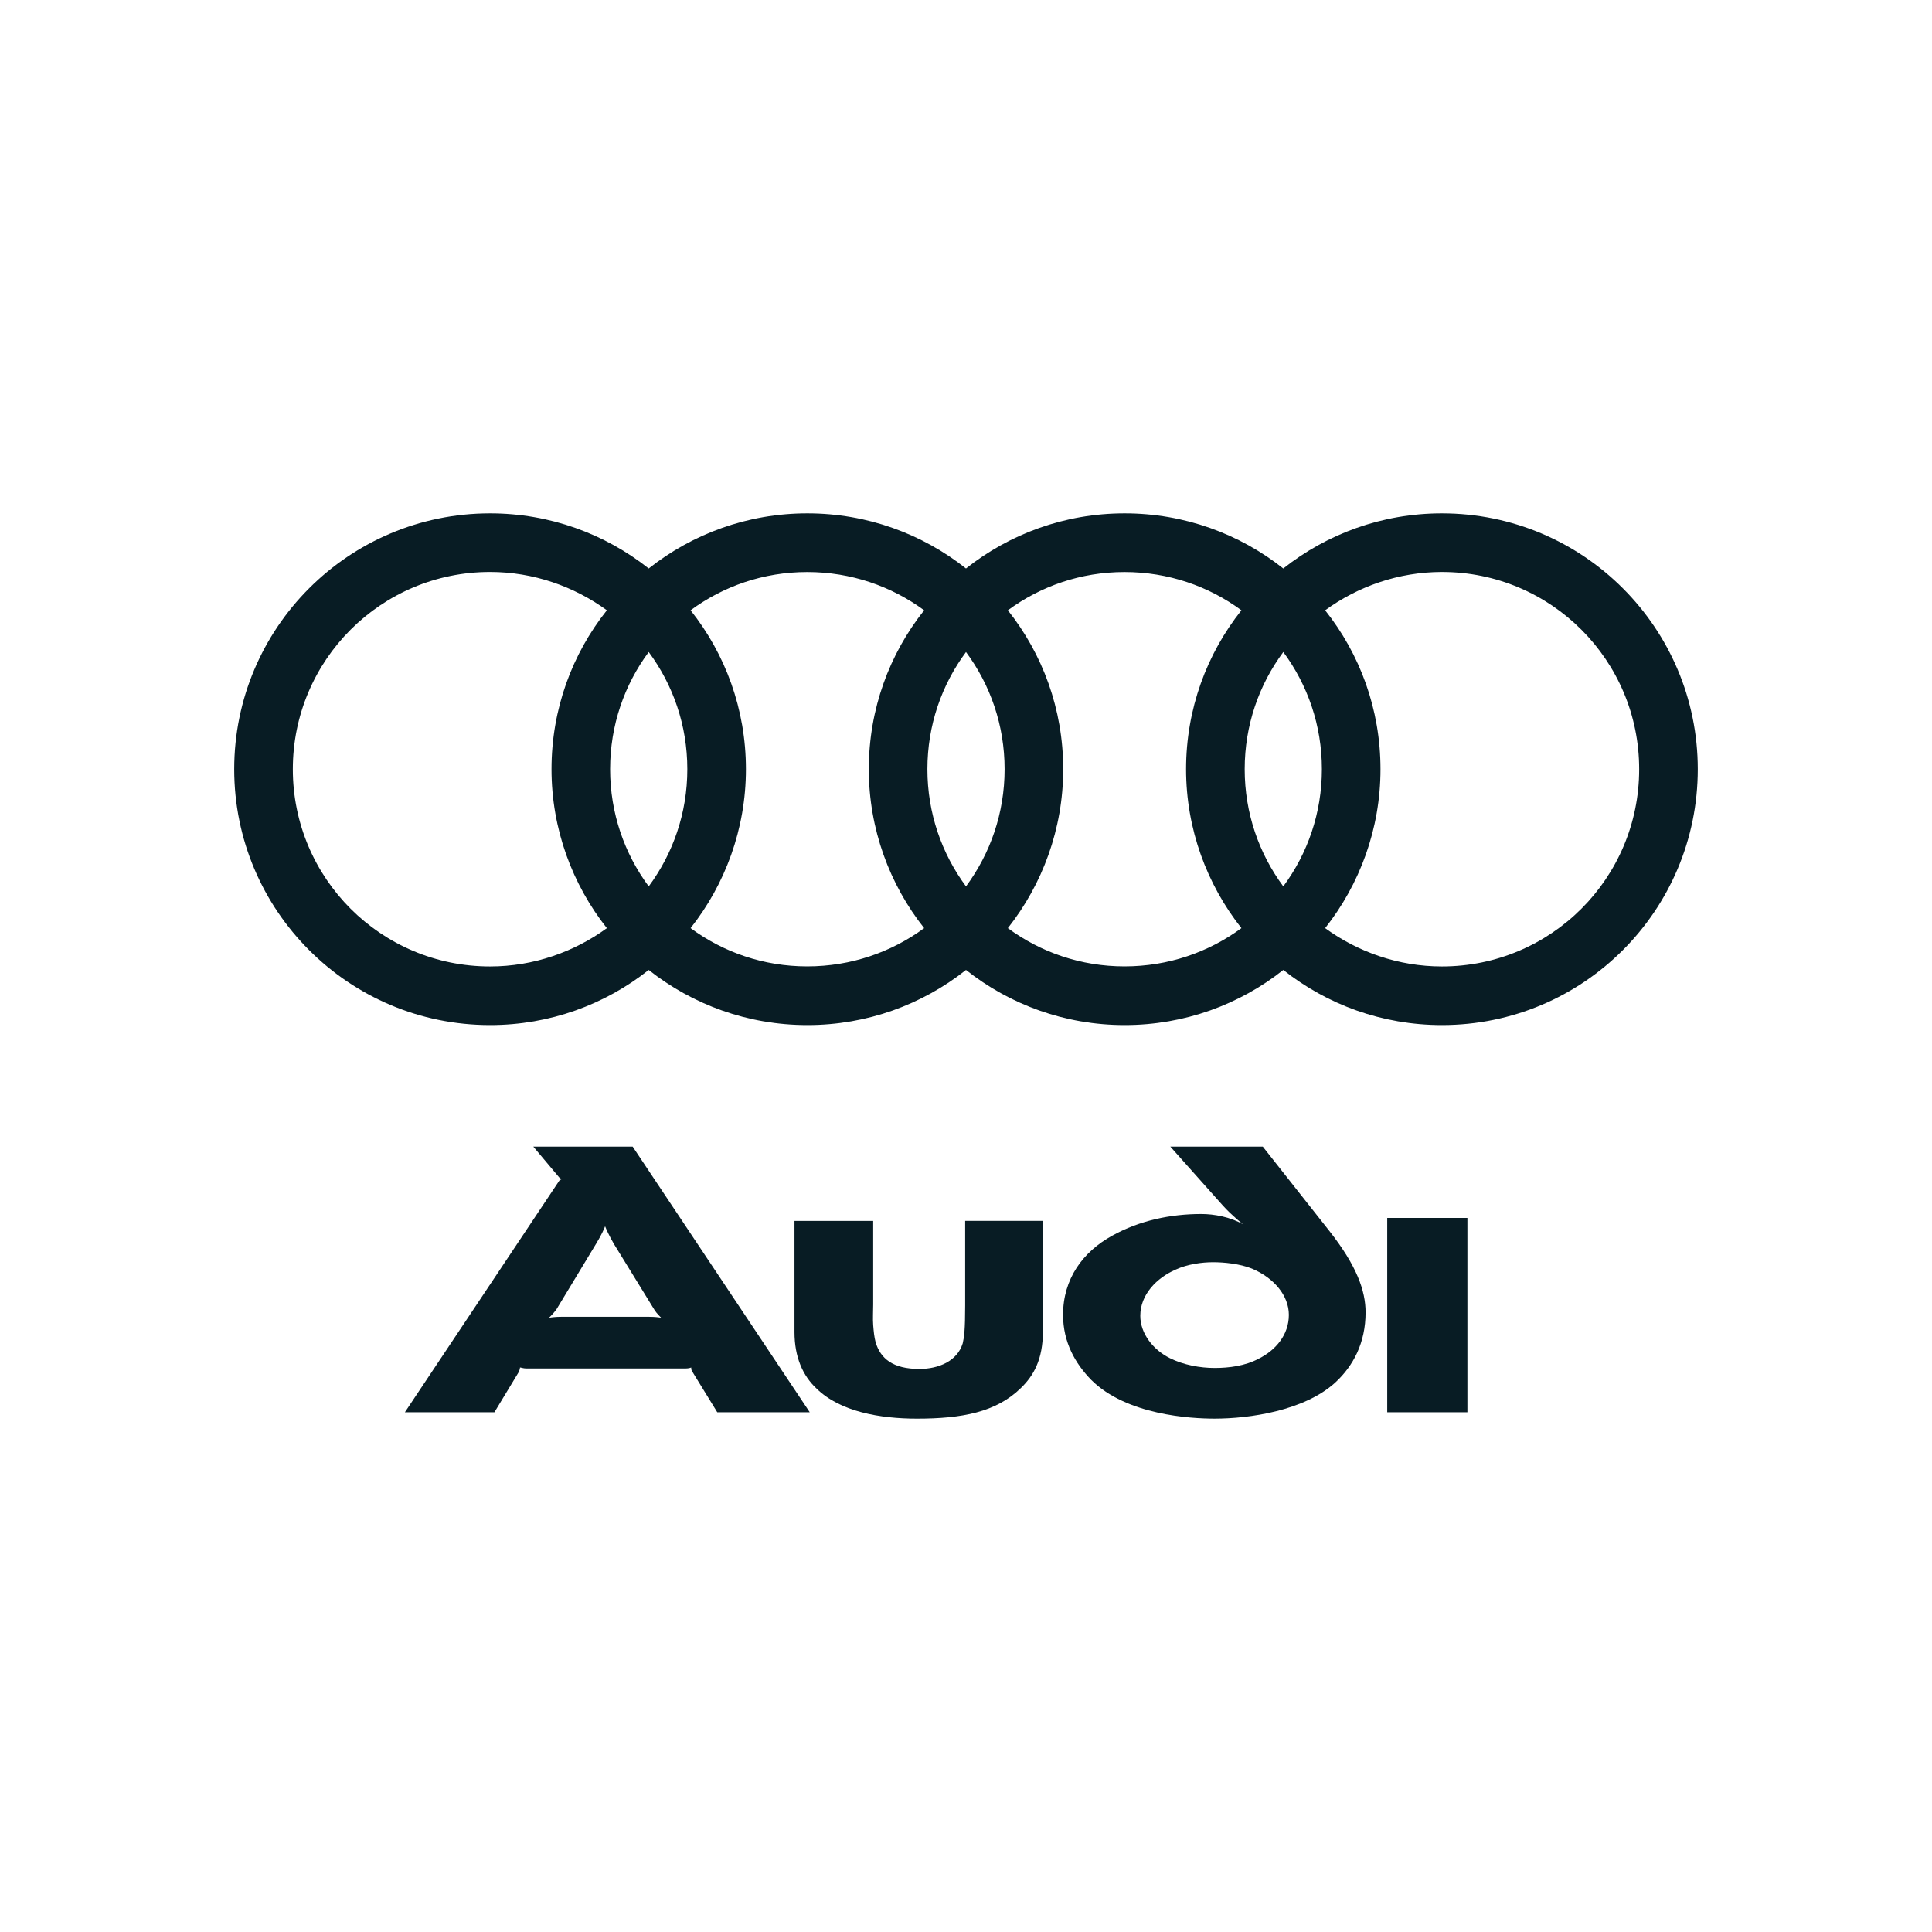 <?xml version="1.0" encoding="utf-8"?>
<!-- Generator: Adobe Illustrator 16.0.0, SVG Export Plug-In . SVG Version: 6.00 Build 0)  -->
<!DOCTYPE svg PUBLIC "-//W3C//DTD SVG 1.1//EN" "http://www.w3.org/Graphics/SVG/1.1/DTD/svg11.dtd">
<svg xmlns="http://www.w3.org/2000/svg" xmlns:xlink="http://www.w3.org/1999/xlink" version="1.1" id="Layer_1" x="0px" y="0px" width="232px" height="232px" viewBox="0 0 232 232" xml:space="preserve">
<path fill-rule="evenodd" clip-rule="evenodd" fill="#081C24" d="M176.21,169.587c0,0,0,0.117,0-23.332h-9.628  c0,23.449,0,23.332,0,23.332H176.21L176.21,169.587z"/>
<path fill-rule="evenodd" clip-rule="evenodd" fill="#081C24" d="M125.233,159.899v-13.291h-9.333v10.16  c0,2.953-0.118,3.779-0.295,4.549c-0.649,2.127-2.895,3.07-5.198,3.07c-3.189,0-4.666-1.24-5.257-3.189  c-0.177-0.65-0.236-1.357-0.295-2.066c-0.059-0.768,0-1.596,0-2.482v-10.041h-9.451v13.35c0,3.014,1.004,5.258,2.658,6.793  c2.835,2.777,7.62,3.604,12.05,3.604c5.375,0,9.51-0.768,12.463-3.662C124.111,165.216,125.233,163.267,125.233,159.899  L125.233,159.899z"/>
<path fill-rule="evenodd" clip-rule="evenodd" fill="#081C24" d="M79.396,158.245c-0.295-0.059-0.827-0.117-1.417-0.117H67.347  c-0.532,0-1.123,0.059-1.418,0.117c0.177-0.178,0.532-0.531,0.886-1.004l4.784-7.916c0.65-1.063,0.945-1.771,1.063-2.066  c0.118,0.295,0.413,1.004,1.063,2.125l4.903,7.975C78.865,157.714,79.219,158.067,79.396,158.245L79.396,158.245z M97.235,169.587  L75.97,137.688H64.039l3.13,3.723c0.06,0.059,0.178,0.117,0.295,0.176c-0.118,0.061-0.236,0.119-0.295,0.178l-18.547,27.822h10.75  l2.895-4.785c0.118-0.236,0.177-0.473,0.177-0.59c0.118,0,0.414,0.117,0.709,0.117H82.35c0.295,0,0.531-0.059,0.649-0.117  c0,0.117,0,0.295,0.118,0.471l3.013,4.904H97.235L97.235,169.587z"/>
<path fill-rule="evenodd" clip-rule="evenodd" fill="#081C24" d="M163.983,157.595c0-2.598-1.063-5.611-4.371-9.805l-7.975-10.102  h-11.104l6.319,7.088c1.063,1.182,2.422,2.246,2.422,2.246c-1.536-0.887-3.484-1.24-5.021-1.24c-3.662,0-7.384,0.768-10.691,2.6  c-3.544,1.947-5.907,5.197-5.907,9.51c0,3.307,1.477,5.848,3.367,7.797c4.253,4.252,11.991,4.666,14.826,4.666  c4.194,0,10.751-0.945,14.473-4.313C162.506,164.034,163.983,161.257,163.983,157.595L163.983,157.595z M154.769,157.892  c0,2.422-1.596,4.252-3.604,5.256c-1.653,0.887-3.604,1.123-5.316,1.123s-3.722-0.355-5.375-1.182  c-2.009-1.004-3.544-2.953-3.544-5.08c0-2.541,1.949-4.549,4.253-5.553c1.417-0.65,3.131-0.885,4.489-0.885  c1.299,0,3.189,0.176,4.666,0.768C152.996,153.46,154.769,155.587,154.769,157.892L154.769,157.892z"/>
<path fill-rule="evenodd" clip-rule="evenodd" fill="#081C24" d="M173.15,61.645c-7.198,0-13.81,2.473-19.05,6.619  c-5.238-4.146-11.852-6.619-19.051-6.619c-7.196,0-13.813,2.475-19.05,6.619c-5.237-4.146-11.851-6.619-19.05-6.619  c-7.196,0-13.813,2.475-19.05,6.619c-5.24-4.146-11.852-6.619-19.05-6.619c-16.971,0-30.724,13.753-30.724,30.724  c0,16.97,13.752,30.724,30.724,30.724c7.198,0,13.813-2.475,19.05-6.619c5.237,4.145,11.854,6.619,19.05,6.619  c7.199,0,13.813-2.473,19.05-6.619c5.237,4.145,11.854,6.619,19.05,6.619c7.199,0,13.813-2.473,19.051-6.619  c5.237,4.145,11.852,6.619,19.05,6.619c16.971,0,30.724-13.754,30.724-30.724C203.874,75.398,190.121,61.645,173.15,61.645  L173.15,61.645z M72.873,111.454c-3.915,2.856-8.806,4.6-14.023,4.6c-13.092,0-23.686-10.594-23.686-23.685  c0-13.092,10.594-23.686,23.686-23.686c5.217,0,10.104,1.744,14.023,4.6c-4.167,5.244-6.646,11.867-6.646,19.085  C66.227,99.559,68.735,106.219,72.873,111.454L72.873,111.454z M77.899,106.441c-2.916-3.938-4.635-8.797-4.635-14.073  c0-5.282,1.714-10.132,4.635-14.073c2.921,3.94,4.636,8.791,4.636,14.073C82.535,97.644,80.815,102.503,77.899,106.441  L77.899,106.441z M110.974,111.454c-3.931,2.894-8.786,4.592-14.04,4.592c-5.253,0-10.078-1.7-14.007-4.592  c4.138-5.235,6.646-11.895,6.646-19.085c0-7.219-2.479-13.841-6.646-19.085c3.929-2.892,8.754-4.593,14.007-4.593  c5.254,0,10.109,1.699,14.04,4.593c-4.167,5.244-6.646,11.867-6.646,19.085C104.327,99.559,106.835,106.219,110.974,111.454  L110.974,111.454z M116,106.441c-2.916-3.938-4.635-8.797-4.635-14.073c0-5.282,1.714-10.132,4.635-14.073  c2.921,3.94,4.636,8.791,4.636,14.073C120.636,97.644,118.916,102.503,116,106.441L116,106.441z M149.073,111.454  c-3.93,2.894-8.785,4.592-14.039,4.592s-10.078-1.7-14.008-4.592c4.138-5.235,6.646-11.895,6.646-19.085  c0-7.219-2.479-13.841-6.646-19.085c3.93-2.892,8.754-4.593,14.008-4.593s10.109,1.699,14.039,4.593  c-4.167,5.244-6.646,11.867-6.646,19.085C142.427,99.559,144.936,106.219,149.073,111.454L149.073,111.454z M154.101,106.441  c-2.916-3.938-4.635-8.797-4.635-14.073c0-5.282,1.714-10.132,4.635-14.073c2.921,3.94,4.635,8.791,4.635,14.073  C158.735,97.644,157.017,102.503,154.101,106.441L154.101,106.441z M173.15,116.054c-5.218,0-10.108-1.743-14.023-4.6  c4.138-5.235,6.646-11.895,6.646-19.085c0-7.219-2.479-13.841-6.646-19.085c3.919-2.856,8.806-4.6,14.023-4.6  c13.092,0,23.686,10.594,23.686,23.686C196.836,105.46,186.242,116.054,173.15,116.054L173.15,116.054z"/>
</svg>
